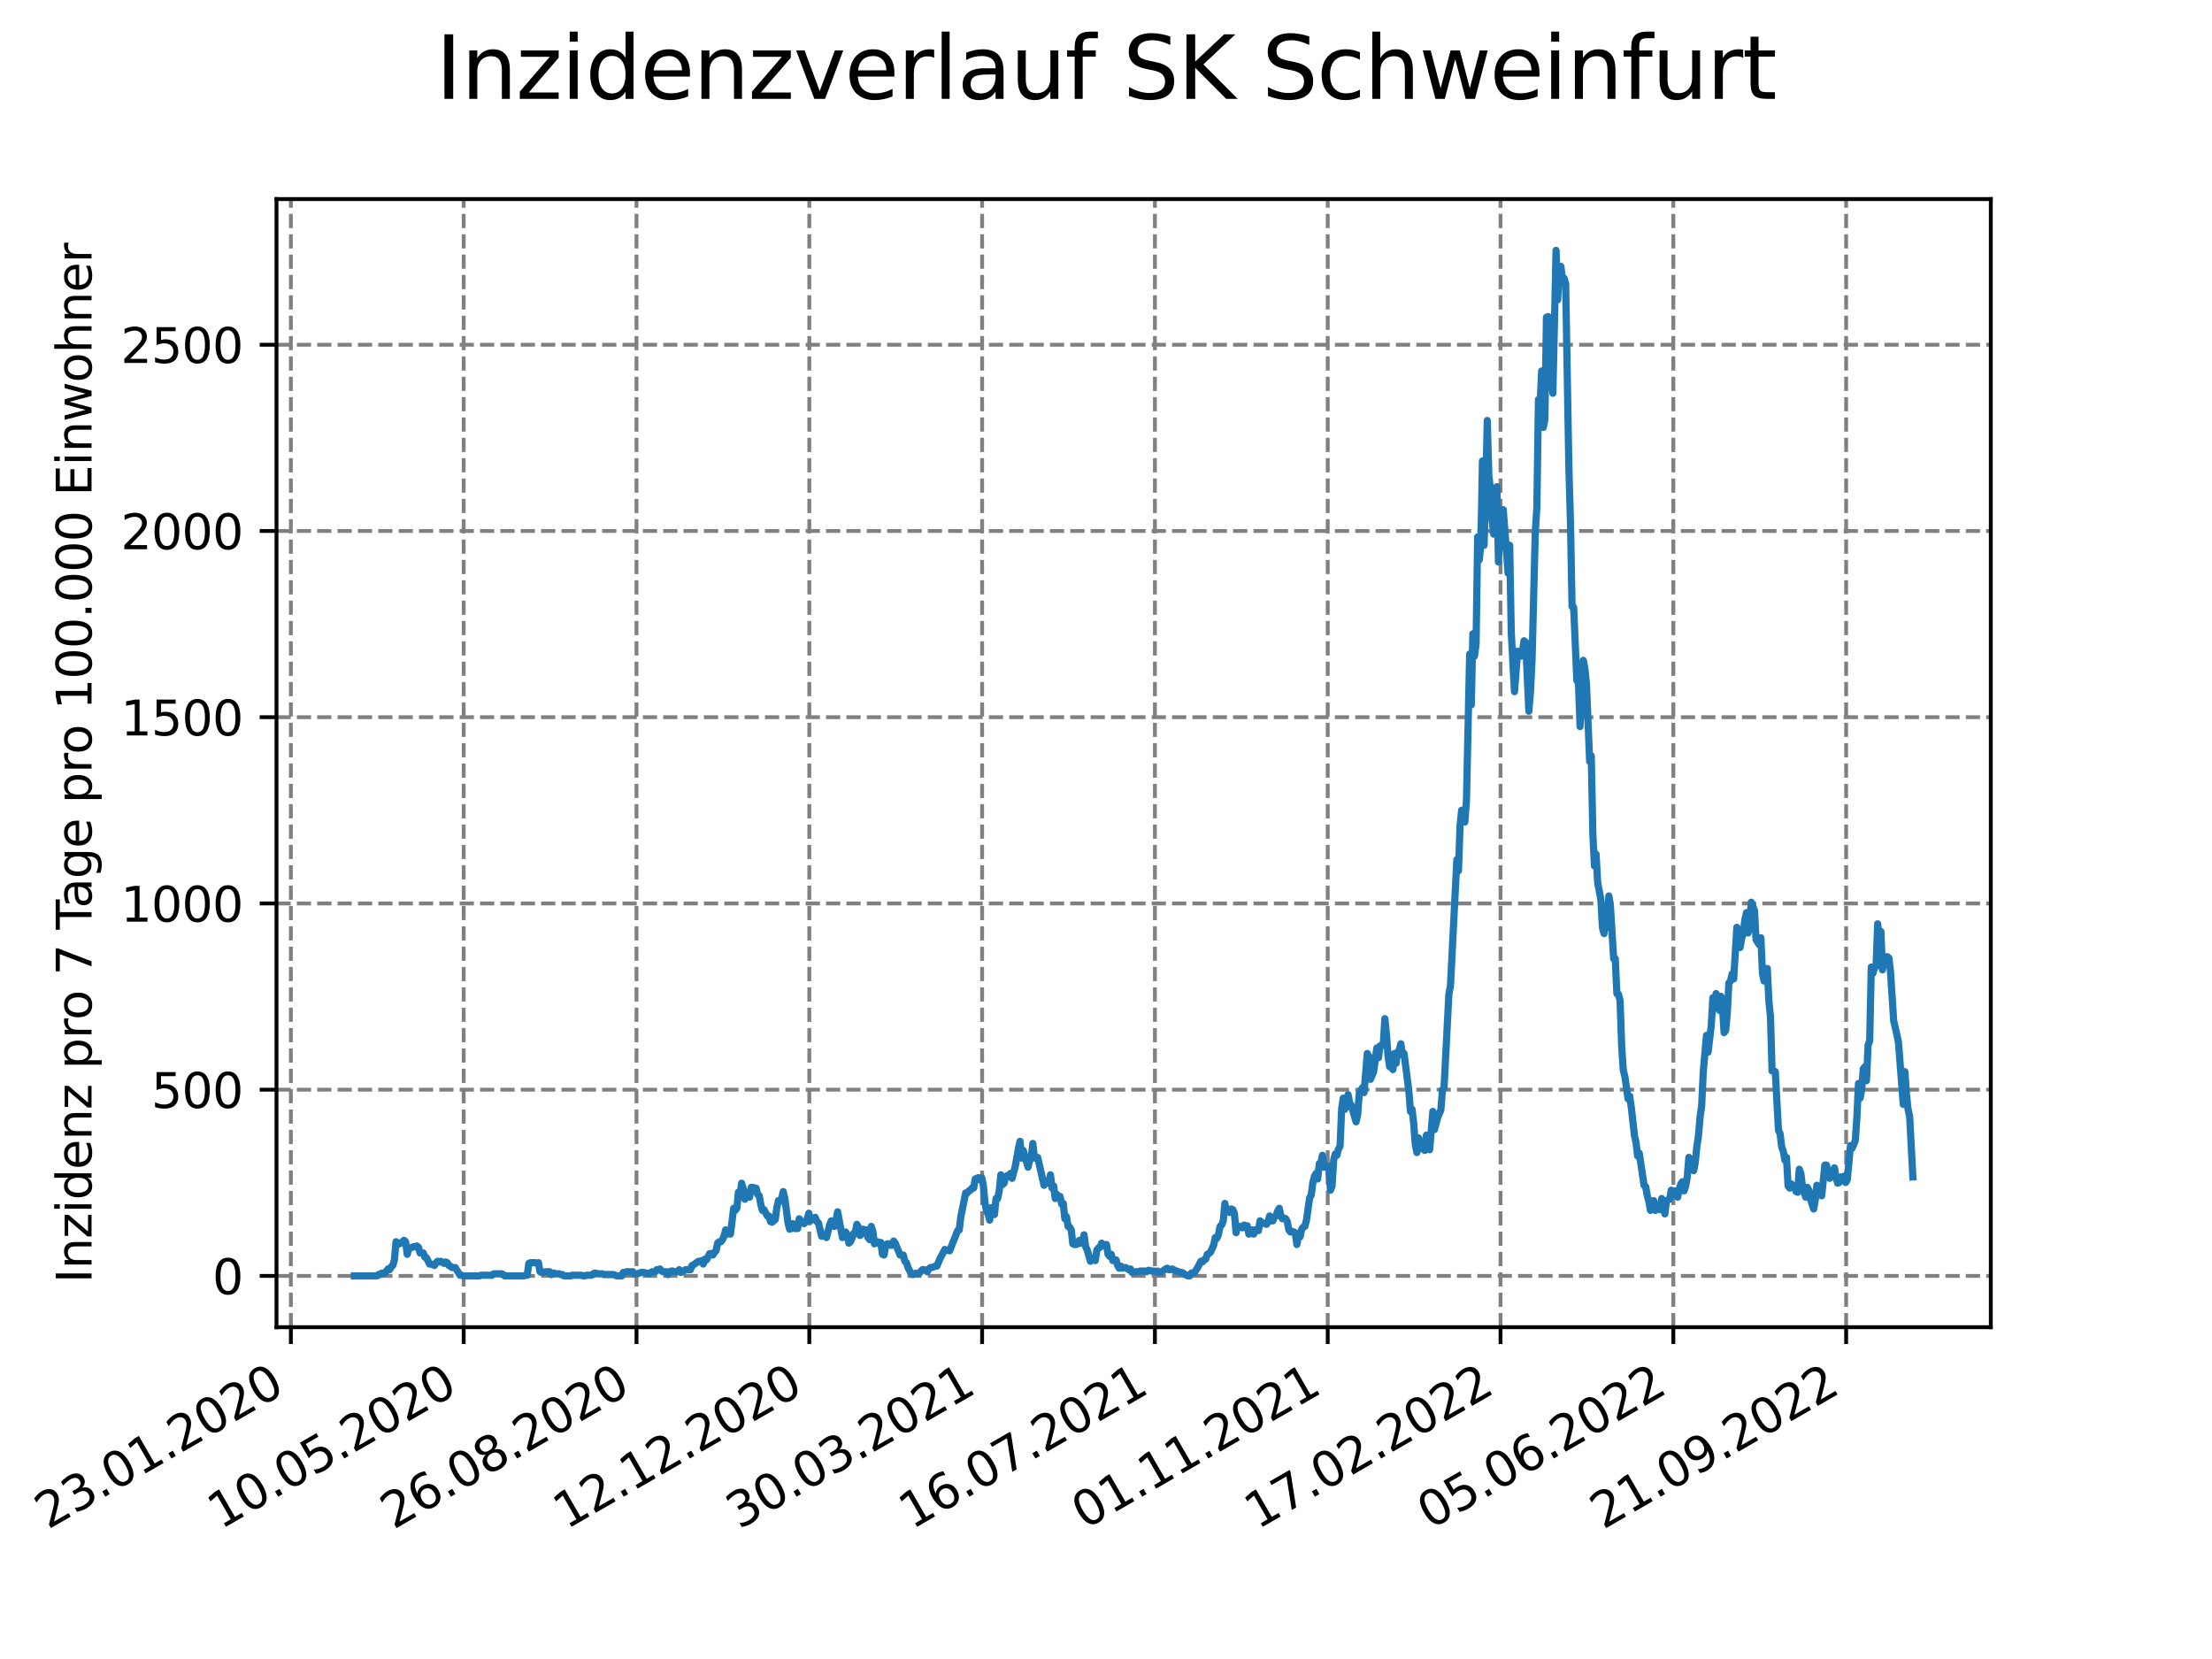 <?xml version="1.0" encoding="utf-8" standalone="no"?>
<!DOCTYPE svg PUBLIC "-//W3C//DTD SVG 1.1//EN"
  "http://www.w3.org/Graphics/SVG/1.1/DTD/svg11.dtd">
<svg xmlns:xlink="http://www.w3.org/1999/xlink" width="460.8pt" height="345.6pt" viewBox="0 0 460.8 345.6" xmlns="http://www.w3.org/2000/svg" version="1.1">
 <defs>
  <style type="text/css">*{stroke-linejoin: round; stroke-linecap: butt}</style>
 </defs>
 <g id="figure_1">
  <g id="patch_1">
   <path d="M 0 345.6 
L 460.8 345.6 
L 460.8 0 
L 0 0 
z
" style="fill: #ffffff"/>
  </g>
  <g id="axes_1">
   <g id="patch_2">
    <path d="M 57.6 276.48 
L 414.72 276.48 
L 414.72 41.472 
L 57.6 41.472 
z
" style="fill: #ffffff"/>
   </g>
   <g id="matplotlib.axis_1">
    <g id="xtick_1">
     <g id="line2d_1">
      <path d="M 60.597 276.48 
L 60.597 41.472 
" clip-path="url(#p846be25da1)" style="fill: none; stroke-dasharray: 2.96,1.28; stroke-dashoffset: 0; stroke: #808080; stroke-width: 0.8"/>
     </g>
     <g id="line2d_2">
      <defs>
       <path id="m58b3b54cf3" d="M 0 0 
L 0 3.5 
" style="stroke: #000000; stroke-width: 0.8"/>
      </defs>
      <g>
       <use xlink:href="#m58b3b54cf3" x="60.597" y="276.48" style="stroke: #000000; stroke-width: 0.8"/>
      </g>
     </g>
     <g id="text_1">
      <!-- 23.01.2020 -->
      <g transform="translate(9.972 318.689) rotate(-30) scale(0.1 -0.1)">
       <defs>
        <path id="DejaVuSans-32" d="M 1228 531 
L 3431 531 
L 3431 0 
L 469 0 
L 469 531 
Q 828 903 1448 1529 
Q 2069 2156 2228 2338 
Q 2531 2678 2651 2914 
Q 2772 3150 2772 3378 
Q 2772 3750 2511 3984 
Q 2250 4219 1831 4219 
Q 1534 4219 1204 4116 
Q 875 4013 500 3803 
L 500 4441 
Q 881 4594 1212 4672 
Q 1544 4750 1819 4750 
Q 2544 4750 2975 4387 
Q 3406 4025 3406 3419 
Q 3406 3131 3298 2873 
Q 3191 2616 2906 2266 
Q 2828 2175 2409 1742 
Q 1991 1309 1228 531 
z
" transform="scale(0.016)"/>
        <path id="DejaVuSans-33" d="M 2597 2516 
Q 3050 2419 3304 2112 
Q 3559 1806 3559 1356 
Q 3559 666 3084 287 
Q 2609 -91 1734 -91 
Q 1441 -91 1130 -33 
Q 819 25 488 141 
L 488 750 
Q 750 597 1062 519 
Q 1375 441 1716 441 
Q 2309 441 2620 675 
Q 2931 909 2931 1356 
Q 2931 1769 2642 2001 
Q 2353 2234 1838 2234 
L 1294 2234 
L 1294 2753 
L 1863 2753 
Q 2328 2753 2575 2939 
Q 2822 3125 2822 3475 
Q 2822 3834 2567 4026 
Q 2313 4219 1838 4219 
Q 1578 4219 1281 4162 
Q 984 4106 628 3988 
L 628 4550 
Q 988 4650 1302 4700 
Q 1616 4750 1894 4750 
Q 2613 4750 3031 4423 
Q 3450 4097 3450 3541 
Q 3450 3153 3228 2886 
Q 3006 2619 2597 2516 
z
" transform="scale(0.016)"/>
        <path id="DejaVuSans-2e" d="M 684 794 
L 1344 794 
L 1344 0 
L 684 0 
L 684 794 
z
" transform="scale(0.016)"/>
        <path id="DejaVuSans-30" d="M 2034 4250 
Q 1547 4250 1301 3770 
Q 1056 3291 1056 2328 
Q 1056 1369 1301 889 
Q 1547 409 2034 409 
Q 2525 409 2770 889 
Q 3016 1369 3016 2328 
Q 3016 3291 2770 3770 
Q 2525 4250 2034 4250 
z
M 2034 4750 
Q 2819 4750 3233 4129 
Q 3647 3509 3647 2328 
Q 3647 1150 3233 529 
Q 2819 -91 2034 -91 
Q 1250 -91 836 529 
Q 422 1150 422 2328 
Q 422 3509 836 4129 
Q 1250 4750 2034 4750 
z
" transform="scale(0.016)"/>
        <path id="DejaVuSans-31" d="M 794 531 
L 1825 531 
L 1825 4091 
L 703 3866 
L 703 4441 
L 1819 4666 
L 2450 4666 
L 2450 531 
L 3481 531 
L 3481 0 
L 794 0 
L 794 531 
z
" transform="scale(0.016)"/>
       </defs>
       <use xlink:href="#DejaVuSans-32"/>
       <use xlink:href="#DejaVuSans-33" x="63.623"/>
       <use xlink:href="#DejaVuSans-2e" x="127.246"/>
       <use xlink:href="#DejaVuSans-30" x="159.033"/>
       <use xlink:href="#DejaVuSans-31" x="222.656"/>
       <use xlink:href="#DejaVuSans-2e" x="286.279"/>
       <use xlink:href="#DejaVuSans-32" x="318.066"/>
       <use xlink:href="#DejaVuSans-30" x="381.689"/>
       <use xlink:href="#DejaVuSans-32" x="445.312"/>
       <use xlink:href="#DejaVuSans-30" x="508.936"/>
      </g>
     </g>
    </g>
    <g id="xtick_2">
     <g id="line2d_3">
      <path d="M 96.596 276.48 
L 96.596 41.472 
" clip-path="url(#p846be25da1)" style="fill: none; stroke-dasharray: 2.96,1.28; stroke-dashoffset: 0; stroke: #808080; stroke-width: 0.8"/>
     </g>
     <g id="line2d_4">
      <g>
       <use xlink:href="#m58b3b54cf3" x="96.596" y="276.48" style="stroke: #000000; stroke-width: 0.8"/>
      </g>
     </g>
     <g id="text_2">
      <!-- 10.05.2020 -->
      <g transform="translate(45.971 318.689) rotate(-30) scale(0.1 -0.1)">
       <defs>
        <path id="DejaVuSans-35" d="M 691 4666 
L 3169 4666 
L 3169 4134 
L 1269 4134 
L 1269 2991 
Q 1406 3038 1543 3061 
Q 1681 3084 1819 3084 
Q 2600 3084 3056 2656 
Q 3513 2228 3513 1497 
Q 3513 744 3044 326 
Q 2575 -91 1722 -91 
Q 1428 -91 1123 -41 
Q 819 9 494 109 
L 494 744 
Q 775 591 1075 516 
Q 1375 441 1709 441 
Q 2250 441 2565 725 
Q 2881 1009 2881 1497 
Q 2881 1984 2565 2268 
Q 2250 2553 1709 2553 
Q 1456 2553 1204 2497 
Q 953 2441 691 2322 
L 691 4666 
z
" transform="scale(0.016)"/>
       </defs>
       <use xlink:href="#DejaVuSans-31"/>
       <use xlink:href="#DejaVuSans-30" x="63.623"/>
       <use xlink:href="#DejaVuSans-2e" x="127.246"/>
       <use xlink:href="#DejaVuSans-30" x="159.033"/>
       <use xlink:href="#DejaVuSans-35" x="222.656"/>
       <use xlink:href="#DejaVuSans-2e" x="286.279"/>
       <use xlink:href="#DejaVuSans-32" x="318.066"/>
       <use xlink:href="#DejaVuSans-30" x="381.689"/>
       <use xlink:href="#DejaVuSans-32" x="445.312"/>
       <use xlink:href="#DejaVuSans-30" x="508.936"/>
      </g>
     </g>
    </g>
    <g id="xtick_3">
     <g id="line2d_5">
      <path d="M 132.594 276.48 
L 132.594 41.472 
" clip-path="url(#p846be25da1)" style="fill: none; stroke-dasharray: 2.96,1.28; stroke-dashoffset: 0; stroke: #808080; stroke-width: 0.8"/>
     </g>
     <g id="line2d_6">
      <g>
       <use xlink:href="#m58b3b54cf3" x="132.594" y="276.48" style="stroke: #000000; stroke-width: 0.8"/>
      </g>
     </g>
     <g id="text_3">
      <!-- 26.08.2020 -->
      <g transform="translate(81.969 318.689) rotate(-30) scale(0.1 -0.1)">
       <defs>
        <path id="DejaVuSans-36" d="M 2113 2584 
Q 1688 2584 1439 2293 
Q 1191 2003 1191 1497 
Q 1191 994 1439 701 
Q 1688 409 2113 409 
Q 2538 409 2786 701 
Q 3034 994 3034 1497 
Q 3034 2003 2786 2293 
Q 2538 2584 2113 2584 
z
M 3366 4563 
L 3366 3988 
Q 3128 4100 2886 4159 
Q 2644 4219 2406 4219 
Q 1781 4219 1451 3797 
Q 1122 3375 1075 2522 
Q 1259 2794 1537 2939 
Q 1816 3084 2150 3084 
Q 2853 3084 3261 2657 
Q 3669 2231 3669 1497 
Q 3669 778 3244 343 
Q 2819 -91 2113 -91 
Q 1303 -91 875 529 
Q 447 1150 447 2328 
Q 447 3434 972 4092 
Q 1497 4750 2381 4750 
Q 2619 4750 2861 4703 
Q 3103 4656 3366 4563 
z
" transform="scale(0.016)"/>
        <path id="DejaVuSans-38" d="M 2034 2216 
Q 1584 2216 1326 1975 
Q 1069 1734 1069 1313 
Q 1069 891 1326 650 
Q 1584 409 2034 409 
Q 2484 409 2743 651 
Q 3003 894 3003 1313 
Q 3003 1734 2745 1975 
Q 2488 2216 2034 2216 
z
M 1403 2484 
Q 997 2584 770 2862 
Q 544 3141 544 3541 
Q 544 4100 942 4425 
Q 1341 4750 2034 4750 
Q 2731 4750 3128 4425 
Q 3525 4100 3525 3541 
Q 3525 3141 3298 2862 
Q 3072 2584 2669 2484 
Q 3125 2378 3379 2068 
Q 3634 1759 3634 1313 
Q 3634 634 3220 271 
Q 2806 -91 2034 -91 
Q 1263 -91 848 271 
Q 434 634 434 1313 
Q 434 1759 690 2068 
Q 947 2378 1403 2484 
z
M 1172 3481 
Q 1172 3119 1398 2916 
Q 1625 2713 2034 2713 
Q 2441 2713 2670 2916 
Q 2900 3119 2900 3481 
Q 2900 3844 2670 4047 
Q 2441 4250 2034 4250 
Q 1625 4250 1398 4047 
Q 1172 3844 1172 3481 
z
" transform="scale(0.016)"/>
       </defs>
       <use xlink:href="#DejaVuSans-32"/>
       <use xlink:href="#DejaVuSans-36" x="63.623"/>
       <use xlink:href="#DejaVuSans-2e" x="127.246"/>
       <use xlink:href="#DejaVuSans-30" x="159.033"/>
       <use xlink:href="#DejaVuSans-38" x="222.656"/>
       <use xlink:href="#DejaVuSans-2e" x="286.279"/>
       <use xlink:href="#DejaVuSans-32" x="318.066"/>
       <use xlink:href="#DejaVuSans-30" x="381.689"/>
       <use xlink:href="#DejaVuSans-32" x="445.312"/>
       <use xlink:href="#DejaVuSans-30" x="508.936"/>
      </g>
     </g>
    </g>
    <g id="xtick_4">
     <g id="line2d_7">
      <path d="M 168.593 276.48 
L 168.593 41.472 
" clip-path="url(#p846be25da1)" style="fill: none; stroke-dasharray: 2.96,1.28; stroke-dashoffset: 0; stroke: #808080; stroke-width: 0.8"/>
     </g>
     <g id="line2d_8">
      <g>
       <use xlink:href="#m58b3b54cf3" x="168.593" y="276.48" style="stroke: #000000; stroke-width: 0.8"/>
      </g>
     </g>
     <g id="text_4">
      <!-- 12.12.2020 -->
      <g transform="translate(117.968 318.689) rotate(-30) scale(0.1 -0.1)">
       <use xlink:href="#DejaVuSans-31"/>
       <use xlink:href="#DejaVuSans-32" x="63.623"/>
       <use xlink:href="#DejaVuSans-2e" x="127.246"/>
       <use xlink:href="#DejaVuSans-31" x="159.033"/>
       <use xlink:href="#DejaVuSans-32" x="222.656"/>
       <use xlink:href="#DejaVuSans-2e" x="286.279"/>
       <use xlink:href="#DejaVuSans-32" x="318.066"/>
       <use xlink:href="#DejaVuSans-30" x="381.689"/>
       <use xlink:href="#DejaVuSans-32" x="445.312"/>
       <use xlink:href="#DejaVuSans-30" x="508.936"/>
      </g>
     </g>
    </g>
    <g id="xtick_5">
     <g id="line2d_9">
      <path d="M 204.592 276.48 
L 204.592 41.472 
" clip-path="url(#p846be25da1)" style="fill: none; stroke-dasharray: 2.96,1.28; stroke-dashoffset: 0; stroke: #808080; stroke-width: 0.8"/>
     </g>
     <g id="line2d_10">
      <g>
       <use xlink:href="#m58b3b54cf3" x="204.592" y="276.48" style="stroke: #000000; stroke-width: 0.8"/>
      </g>
     </g>
     <g id="text_5">
      <!-- 30.03.2021 -->
      <g transform="translate(153.967 318.689) rotate(-30) scale(0.1 -0.1)">
       <use xlink:href="#DejaVuSans-33"/>
       <use xlink:href="#DejaVuSans-30" x="63.623"/>
       <use xlink:href="#DejaVuSans-2e" x="127.246"/>
       <use xlink:href="#DejaVuSans-30" x="159.033"/>
       <use xlink:href="#DejaVuSans-33" x="222.656"/>
       <use xlink:href="#DejaVuSans-2e" x="286.279"/>
       <use xlink:href="#DejaVuSans-32" x="318.066"/>
       <use xlink:href="#DejaVuSans-30" x="381.689"/>
       <use xlink:href="#DejaVuSans-32" x="445.312"/>
       <use xlink:href="#DejaVuSans-31" x="508.936"/>
      </g>
     </g>
    </g>
    <g id="xtick_6">
     <g id="line2d_11">
      <path d="M 240.59 276.48 
L 240.59 41.472 
" clip-path="url(#p846be25da1)" style="fill: none; stroke-dasharray: 2.96,1.28; stroke-dashoffset: 0; stroke: #808080; stroke-width: 0.8"/>
     </g>
     <g id="line2d_12">
      <g>
       <use xlink:href="#m58b3b54cf3" x="240.59" y="276.48" style="stroke: #000000; stroke-width: 0.8"/>
      </g>
     </g>
     <g id="text_6">
      <!-- 16.07.2021 -->
      <g transform="translate(189.965 318.689) rotate(-30) scale(0.1 -0.1)">
       <defs>
        <path id="DejaVuSans-37" d="M 525 4666 
L 3525 4666 
L 3525 4397 
L 1831 0 
L 1172 0 
L 2766 4134 
L 525 4134 
L 525 4666 
z
" transform="scale(0.016)"/>
       </defs>
       <use xlink:href="#DejaVuSans-31"/>
       <use xlink:href="#DejaVuSans-36" x="63.623"/>
       <use xlink:href="#DejaVuSans-2e" x="127.246"/>
       <use xlink:href="#DejaVuSans-30" x="159.033"/>
       <use xlink:href="#DejaVuSans-37" x="222.656"/>
       <use xlink:href="#DejaVuSans-2e" x="286.279"/>
       <use xlink:href="#DejaVuSans-32" x="318.066"/>
       <use xlink:href="#DejaVuSans-30" x="381.689"/>
       <use xlink:href="#DejaVuSans-32" x="445.312"/>
       <use xlink:href="#DejaVuSans-31" x="508.936"/>
      </g>
     </g>
    </g>
    <g id="xtick_7">
     <g id="line2d_13">
      <path d="M 276.589 276.48 
L 276.589 41.472 
" clip-path="url(#p846be25da1)" style="fill: none; stroke-dasharray: 2.96,1.28; stroke-dashoffset: 0; stroke: #808080; stroke-width: 0.8"/>
     </g>
     <g id="line2d_14">
      <g>
       <use xlink:href="#m58b3b54cf3" x="276.589" y="276.48" style="stroke: #000000; stroke-width: 0.8"/>
      </g>
     </g>
     <g id="text_7">
      <!-- 01.11.2021 -->
      <g transform="translate(225.964 318.689) rotate(-30) scale(0.1 -0.1)">
       <use xlink:href="#DejaVuSans-30"/>
       <use xlink:href="#DejaVuSans-31" x="63.623"/>
       <use xlink:href="#DejaVuSans-2e" x="127.246"/>
       <use xlink:href="#DejaVuSans-31" x="159.033"/>
       <use xlink:href="#DejaVuSans-31" x="222.656"/>
       <use xlink:href="#DejaVuSans-2e" x="286.279"/>
       <use xlink:href="#DejaVuSans-32" x="318.066"/>
       <use xlink:href="#DejaVuSans-30" x="381.689"/>
       <use xlink:href="#DejaVuSans-32" x="445.312"/>
       <use xlink:href="#DejaVuSans-31" x="508.936"/>
      </g>
     </g>
    </g>
    <g id="xtick_8">
     <g id="line2d_15">
      <path d="M 312.588 276.48 
L 312.588 41.472 
" clip-path="url(#p846be25da1)" style="fill: none; stroke-dasharray: 2.96,1.28; stroke-dashoffset: 0; stroke: #808080; stroke-width: 0.8"/>
     </g>
     <g id="line2d_16">
      <g>
       <use xlink:href="#m58b3b54cf3" x="312.588" y="276.48" style="stroke: #000000; stroke-width: 0.8"/>
      </g>
     </g>
     <g id="text_8">
      <!-- 17.02.2022 -->
      <g transform="translate(261.962 318.689) rotate(-30) scale(0.1 -0.1)">
       <use xlink:href="#DejaVuSans-31"/>
       <use xlink:href="#DejaVuSans-37" x="63.623"/>
       <use xlink:href="#DejaVuSans-2e" x="127.246"/>
       <use xlink:href="#DejaVuSans-30" x="159.033"/>
       <use xlink:href="#DejaVuSans-32" x="222.656"/>
       <use xlink:href="#DejaVuSans-2e" x="286.279"/>
       <use xlink:href="#DejaVuSans-32" x="318.066"/>
       <use xlink:href="#DejaVuSans-30" x="381.689"/>
       <use xlink:href="#DejaVuSans-32" x="445.312"/>
       <use xlink:href="#DejaVuSans-32" x="508.936"/>
      </g>
     </g>
    </g>
    <g id="xtick_9">
     <g id="line2d_17">
      <path d="M 348.586 276.48 
L 348.586 41.472 
" clip-path="url(#p846be25da1)" style="fill: none; stroke-dasharray: 2.96,1.28; stroke-dashoffset: 0; stroke: #808080; stroke-width: 0.8"/>
     </g>
     <g id="line2d_18">
      <g>
       <use xlink:href="#m58b3b54cf3" x="348.586" y="276.48" style="stroke: #000000; stroke-width: 0.8"/>
      </g>
     </g>
     <g id="text_9">
      <!-- 05.06.2022 -->
      <g transform="translate(297.961 318.689) rotate(-30) scale(0.1 -0.1)">
       <use xlink:href="#DejaVuSans-30"/>
       <use xlink:href="#DejaVuSans-35" x="63.623"/>
       <use xlink:href="#DejaVuSans-2e" x="127.246"/>
       <use xlink:href="#DejaVuSans-30" x="159.033"/>
       <use xlink:href="#DejaVuSans-36" x="222.656"/>
       <use xlink:href="#DejaVuSans-2e" x="286.279"/>
       <use xlink:href="#DejaVuSans-32" x="318.066"/>
       <use xlink:href="#DejaVuSans-30" x="381.689"/>
       <use xlink:href="#DejaVuSans-32" x="445.312"/>
       <use xlink:href="#DejaVuSans-32" x="508.936"/>
      </g>
     </g>
    </g>
    <g id="xtick_10">
     <g id="line2d_19">
      <path d="M 384.585 276.48 
L 384.585 41.472 
" clip-path="url(#p846be25da1)" style="fill: none; stroke-dasharray: 2.96,1.28; stroke-dashoffset: 0; stroke: #808080; stroke-width: 0.8"/>
     </g>
     <g id="line2d_20">
      <g>
       <use xlink:href="#m58b3b54cf3" x="384.585" y="276.48" style="stroke: #000000; stroke-width: 0.8"/>
      </g>
     </g>
     <g id="text_10">
      <!-- 21.09.2022 -->
      <g transform="translate(333.96 318.689) rotate(-30) scale(0.1 -0.1)">
       <defs>
        <path id="DejaVuSans-39" d="M 703 97 
L 703 672 
Q 941 559 1184 500 
Q 1428 441 1663 441 
Q 2288 441 2617 861 
Q 2947 1281 2994 2138 
Q 2813 1869 2534 1725 
Q 2256 1581 1919 1581 
Q 1219 1581 811 2004 
Q 403 2428 403 3163 
Q 403 3881 828 4315 
Q 1253 4750 1959 4750 
Q 2769 4750 3195 4129 
Q 3622 3509 3622 2328 
Q 3622 1225 3098 567 
Q 2575 -91 1691 -91 
Q 1453 -91 1209 -44 
Q 966 3 703 97 
z
M 1959 2075 
Q 2384 2075 2632 2365 
Q 2881 2656 2881 3163 
Q 2881 3666 2632 3958 
Q 2384 4250 1959 4250 
Q 1534 4250 1286 3958 
Q 1038 3666 1038 3163 
Q 1038 2656 1286 2365 
Q 1534 2075 1959 2075 
z
" transform="scale(0.016)"/>
       </defs>
       <use xlink:href="#DejaVuSans-32"/>
       <use xlink:href="#DejaVuSans-31" x="63.623"/>
       <use xlink:href="#DejaVuSans-2e" x="127.246"/>
       <use xlink:href="#DejaVuSans-30" x="159.033"/>
       <use xlink:href="#DejaVuSans-39" x="222.656"/>
       <use xlink:href="#DejaVuSans-2e" x="286.279"/>
       <use xlink:href="#DejaVuSans-32" x="318.066"/>
       <use xlink:href="#DejaVuSans-30" x="381.689"/>
       <use xlink:href="#DejaVuSans-32" x="445.312"/>
       <use xlink:href="#DejaVuSans-32" x="508.936"/>
      </g>
     </g>
    </g>
   </g>
   <g id="matplotlib.axis_2">
    <g id="ytick_1">
     <g id="line2d_21">
      <path d="M 57.6 265.798 
L 414.72 265.798 
" clip-path="url(#p846be25da1)" style="fill: none; stroke-dasharray: 2.96,1.28; stroke-dashoffset: 0; stroke: #808080; stroke-width: 0.8"/>
     </g>
     <g id="line2d_22">
      <defs>
       <path id="mc27b932a82" d="M 0 0 
L -3.5 0 
" style="stroke: #000000; stroke-width: 0.8"/>
      </defs>
      <g>
       <use xlink:href="#mc27b932a82" x="57.6" y="265.798" style="stroke: #000000; stroke-width: 0.8"/>
      </g>
     </g>
     <g id="text_11">
      <!-- 0 -->
      <g transform="translate(44.237 269.597) scale(0.1 -0.1)">
       <use xlink:href="#DejaVuSans-30"/>
      </g>
     </g>
    </g>
    <g id="ytick_2">
     <g id="line2d_23">
      <path d="M 57.6 227.001 
L 414.72 227.001 
" clip-path="url(#p846be25da1)" style="fill: none; stroke-dasharray: 2.96,1.28; stroke-dashoffset: 0; stroke: #808080; stroke-width: 0.8"/>
     </g>
     <g id="line2d_24">
      <g>
       <use xlink:href="#mc27b932a82" x="57.6" y="227.001" style="stroke: #000000; stroke-width: 0.8"/>
      </g>
     </g>
     <g id="text_12">
      <!-- 500 -->
      <g transform="translate(31.512 230.8) scale(0.1 -0.1)">
       <use xlink:href="#DejaVuSans-35"/>
       <use xlink:href="#DejaVuSans-30" x="63.623"/>
       <use xlink:href="#DejaVuSans-30" x="127.246"/>
      </g>
     </g>
    </g>
    <g id="ytick_3">
     <g id="line2d_25">
      <path d="M 57.6 188.203 
L 414.72 188.203 
" clip-path="url(#p846be25da1)" style="fill: none; stroke-dasharray: 2.96,1.28; stroke-dashoffset: 0; stroke: #808080; stroke-width: 0.8"/>
     </g>
     <g id="line2d_26">
      <g>
       <use xlink:href="#mc27b932a82" x="57.6" y="188.203" style="stroke: #000000; stroke-width: 0.8"/>
      </g>
     </g>
     <g id="text_13">
      <!-- 1000 -->
      <g transform="translate(25.15 192.003) scale(0.1 -0.1)">
       <use xlink:href="#DejaVuSans-31"/>
       <use xlink:href="#DejaVuSans-30" x="63.623"/>
       <use xlink:href="#DejaVuSans-30" x="127.246"/>
       <use xlink:href="#DejaVuSans-30" x="190.869"/>
      </g>
     </g>
    </g>
    <g id="ytick_4">
     <g id="line2d_27">
      <path d="M 57.6 149.406 
L 414.72 149.406 
" clip-path="url(#p846be25da1)" style="fill: none; stroke-dasharray: 2.96,1.28; stroke-dashoffset: 0; stroke: #808080; stroke-width: 0.8"/>
     </g>
     <g id="line2d_28">
      <g>
       <use xlink:href="#mc27b932a82" x="57.6" y="149.406" style="stroke: #000000; stroke-width: 0.8"/>
      </g>
     </g>
     <g id="text_14">
      <!-- 1500 -->
      <g transform="translate(25.15 153.206) scale(0.1 -0.1)">
       <use xlink:href="#DejaVuSans-31"/>
       <use xlink:href="#DejaVuSans-35" x="63.623"/>
       <use xlink:href="#DejaVuSans-30" x="127.246"/>
       <use xlink:href="#DejaVuSans-30" x="190.869"/>
      </g>
     </g>
    </g>
    <g id="ytick_5">
     <g id="line2d_29">
      <path d="M 57.6 110.609 
L 414.72 110.609 
" clip-path="url(#p846be25da1)" style="fill: none; stroke-dasharray: 2.96,1.28; stroke-dashoffset: 0; stroke: #808080; stroke-width: 0.8"/>
     </g>
     <g id="line2d_30">
      <g>
       <use xlink:href="#mc27b932a82" x="57.6" y="110.609" style="stroke: #000000; stroke-width: 0.8"/>
      </g>
     </g>
     <g id="text_15">
      <!-- 2000 -->
      <g transform="translate(25.15 114.408) scale(0.1 -0.1)">
       <use xlink:href="#DejaVuSans-32"/>
       <use xlink:href="#DejaVuSans-30" x="63.623"/>
       <use xlink:href="#DejaVuSans-30" x="127.246"/>
       <use xlink:href="#DejaVuSans-30" x="190.869"/>
      </g>
     </g>
    </g>
    <g id="ytick_6">
     <g id="line2d_31">
      <path d="M 57.6 71.812 
L 414.72 71.812 
" clip-path="url(#p846be25da1)" style="fill: none; stroke-dasharray: 2.96,1.28; stroke-dashoffset: 0; stroke: #808080; stroke-width: 0.8"/>
     </g>
     <g id="line2d_32">
      <g>
       <use xlink:href="#mc27b932a82" x="57.6" y="71.812" style="stroke: #000000; stroke-width: 0.8"/>
      </g>
     </g>
     <g id="text_16">
      <!-- 2500 -->
      <g transform="translate(25.15 75.611) scale(0.1 -0.1)">
       <use xlink:href="#DejaVuSans-32"/>
       <use xlink:href="#DejaVuSans-35" x="63.623"/>
       <use xlink:href="#DejaVuSans-30" x="127.246"/>
       <use xlink:href="#DejaVuSans-30" x="190.869"/>
      </g>
     </g>
    </g>
    <g id="text_17">
     <!-- Inzidenz pro 7 Tage pro 100.000 Einwohner -->
     <g transform="translate(19.07 267.301) rotate(-90) scale(0.1 -0.1)">
      <defs>
       <path id="DejaVuSans-49" d="M 628 4666 
L 1259 4666 
L 1259 0 
L 628 0 
L 628 4666 
z
" transform="scale(0.016)"/>
       <path id="DejaVuSans-6e" d="M 3513 2113 
L 3513 0 
L 2938 0 
L 2938 2094 
Q 2938 2591 2744 2837 
Q 2550 3084 2163 3084 
Q 1697 3084 1428 2787 
Q 1159 2491 1159 1978 
L 1159 0 
L 581 0 
L 581 3500 
L 1159 3500 
L 1159 2956 
Q 1366 3272 1645 3428 
Q 1925 3584 2291 3584 
Q 2894 3584 3203 3211 
Q 3513 2838 3513 2113 
z
" transform="scale(0.016)"/>
       <path id="DejaVuSans-7a" d="M 353 3500 
L 3084 3500 
L 3084 2975 
L 922 459 
L 3084 459 
L 3084 0 
L 275 0 
L 275 525 
L 2438 3041 
L 353 3041 
L 353 3500 
z
" transform="scale(0.016)"/>
       <path id="DejaVuSans-69" d="M 603 3500 
L 1178 3500 
L 1178 0 
L 603 0 
L 603 3500 
z
M 603 4863 
L 1178 4863 
L 1178 4134 
L 603 4134 
L 603 4863 
z
" transform="scale(0.016)"/>
       <path id="DejaVuSans-64" d="M 2906 2969 
L 2906 4863 
L 3481 4863 
L 3481 0 
L 2906 0 
L 2906 525 
Q 2725 213 2448 61 
Q 2172 -91 1784 -91 
Q 1150 -91 751 415 
Q 353 922 353 1747 
Q 353 2572 751 3078 
Q 1150 3584 1784 3584 
Q 2172 3584 2448 3432 
Q 2725 3281 2906 2969 
z
M 947 1747 
Q 947 1113 1208 752 
Q 1469 391 1925 391 
Q 2381 391 2643 752 
Q 2906 1113 2906 1747 
Q 2906 2381 2643 2742 
Q 2381 3103 1925 3103 
Q 1469 3103 1208 2742 
Q 947 2381 947 1747 
z
" transform="scale(0.016)"/>
       <path id="DejaVuSans-65" d="M 3597 1894 
L 3597 1613 
L 953 1613 
Q 991 1019 1311 708 
Q 1631 397 2203 397 
Q 2534 397 2845 478 
Q 3156 559 3463 722 
L 3463 178 
Q 3153 47 2828 -22 
Q 2503 -91 2169 -91 
Q 1331 -91 842 396 
Q 353 884 353 1716 
Q 353 2575 817 3079 
Q 1281 3584 2069 3584 
Q 2775 3584 3186 3129 
Q 3597 2675 3597 1894 
z
M 3022 2063 
Q 3016 2534 2758 2815 
Q 2500 3097 2075 3097 
Q 1594 3097 1305 2825 
Q 1016 2553 972 2059 
L 3022 2063 
z
" transform="scale(0.016)"/>
       <path id="DejaVuSans-20" transform="scale(0.016)"/>
       <path id="DejaVuSans-70" d="M 1159 525 
L 1159 -1331 
L 581 -1331 
L 581 3500 
L 1159 3500 
L 1159 2969 
Q 1341 3281 1617 3432 
Q 1894 3584 2278 3584 
Q 2916 3584 3314 3078 
Q 3713 2572 3713 1747 
Q 3713 922 3314 415 
Q 2916 -91 2278 -91 
Q 1894 -91 1617 61 
Q 1341 213 1159 525 
z
M 3116 1747 
Q 3116 2381 2855 2742 
Q 2594 3103 2138 3103 
Q 1681 3103 1420 2742 
Q 1159 2381 1159 1747 
Q 1159 1113 1420 752 
Q 1681 391 2138 391 
Q 2594 391 2855 752 
Q 3116 1113 3116 1747 
z
" transform="scale(0.016)"/>
       <path id="DejaVuSans-72" d="M 2631 2963 
Q 2534 3019 2420 3045 
Q 2306 3072 2169 3072 
Q 1681 3072 1420 2755 
Q 1159 2438 1159 1844 
L 1159 0 
L 581 0 
L 581 3500 
L 1159 3500 
L 1159 2956 
Q 1341 3275 1631 3429 
Q 1922 3584 2338 3584 
Q 2397 3584 2469 3576 
Q 2541 3569 2628 3553 
L 2631 2963 
z
" transform="scale(0.016)"/>
       <path id="DejaVuSans-6f" d="M 1959 3097 
Q 1497 3097 1228 2736 
Q 959 2375 959 1747 
Q 959 1119 1226 758 
Q 1494 397 1959 397 
Q 2419 397 2687 759 
Q 2956 1122 2956 1747 
Q 2956 2369 2687 2733 
Q 2419 3097 1959 3097 
z
M 1959 3584 
Q 2709 3584 3137 3096 
Q 3566 2609 3566 1747 
Q 3566 888 3137 398 
Q 2709 -91 1959 -91 
Q 1206 -91 779 398 
Q 353 888 353 1747 
Q 353 2609 779 3096 
Q 1206 3584 1959 3584 
z
" transform="scale(0.016)"/>
       <path id="DejaVuSans-54" d="M -19 4666 
L 3928 4666 
L 3928 4134 
L 2272 4134 
L 2272 0 
L 1638 0 
L 1638 4134 
L -19 4134 
L -19 4666 
z
" transform="scale(0.016)"/>
       <path id="DejaVuSans-61" d="M 2194 1759 
Q 1497 1759 1228 1600 
Q 959 1441 959 1056 
Q 959 750 1161 570 
Q 1363 391 1709 391 
Q 2188 391 2477 730 
Q 2766 1069 2766 1631 
L 2766 1759 
L 2194 1759 
z
M 3341 1997 
L 3341 0 
L 2766 0 
L 2766 531 
Q 2569 213 2275 61 
Q 1981 -91 1556 -91 
Q 1019 -91 701 211 
Q 384 513 384 1019 
Q 384 1609 779 1909 
Q 1175 2209 1959 2209 
L 2766 2209 
L 2766 2266 
Q 2766 2663 2505 2880 
Q 2244 3097 1772 3097 
Q 1472 3097 1187 3025 
Q 903 2953 641 2809 
L 641 3341 
Q 956 3463 1253 3523 
Q 1550 3584 1831 3584 
Q 2591 3584 2966 3190 
Q 3341 2797 3341 1997 
z
" transform="scale(0.016)"/>
       <path id="DejaVuSans-67" d="M 2906 1791 
Q 2906 2416 2648 2759 
Q 2391 3103 1925 3103 
Q 1463 3103 1205 2759 
Q 947 2416 947 1791 
Q 947 1169 1205 825 
Q 1463 481 1925 481 
Q 2391 481 2648 825 
Q 2906 1169 2906 1791 
z
M 3481 434 
Q 3481 -459 3084 -895 
Q 2688 -1331 1869 -1331 
Q 1566 -1331 1297 -1286 
Q 1028 -1241 775 -1147 
L 775 -588 
Q 1028 -725 1275 -790 
Q 1522 -856 1778 -856 
Q 2344 -856 2625 -561 
Q 2906 -266 2906 331 
L 2906 616 
Q 2728 306 2450 153 
Q 2172 0 1784 0 
Q 1141 0 747 490 
Q 353 981 353 1791 
Q 353 2603 747 3093 
Q 1141 3584 1784 3584 
Q 2172 3584 2450 3431 
Q 2728 3278 2906 2969 
L 2906 3500 
L 3481 3500 
L 3481 434 
z
" transform="scale(0.016)"/>
       <path id="DejaVuSans-45" d="M 628 4666 
L 3578 4666 
L 3578 4134 
L 1259 4134 
L 1259 2753 
L 3481 2753 
L 3481 2222 
L 1259 2222 
L 1259 531 
L 3634 531 
L 3634 0 
L 628 0 
L 628 4666 
z
" transform="scale(0.016)"/>
       <path id="DejaVuSans-77" d="M 269 3500 
L 844 3500 
L 1563 769 
L 2278 3500 
L 2956 3500 
L 3675 769 
L 4391 3500 
L 4966 3500 
L 4050 0 
L 3372 0 
L 2619 2869 
L 1863 0 
L 1184 0 
L 269 3500 
z
" transform="scale(0.016)"/>
       <path id="DejaVuSans-68" d="M 3513 2113 
L 3513 0 
L 2938 0 
L 2938 2094 
Q 2938 2591 2744 2837 
Q 2550 3084 2163 3084 
Q 1697 3084 1428 2787 
Q 1159 2491 1159 1978 
L 1159 0 
L 581 0 
L 581 4863 
L 1159 4863 
L 1159 2956 
Q 1366 3272 1645 3428 
Q 1925 3584 2291 3584 
Q 2894 3584 3203 3211 
Q 3513 2838 3513 2113 
z
" transform="scale(0.016)"/>
      </defs>
      <use xlink:href="#DejaVuSans-49"/>
      <use xlink:href="#DejaVuSans-6e" x="29.492"/>
      <use xlink:href="#DejaVuSans-7a" x="92.871"/>
      <use xlink:href="#DejaVuSans-69" x="145.361"/>
      <use xlink:href="#DejaVuSans-64" x="173.145"/>
      <use xlink:href="#DejaVuSans-65" x="236.621"/>
      <use xlink:href="#DejaVuSans-6e" x="298.145"/>
      <use xlink:href="#DejaVuSans-7a" x="361.523"/>
      <use xlink:href="#DejaVuSans-20" x="414.014"/>
      <use xlink:href="#DejaVuSans-70" x="445.801"/>
      <use xlink:href="#DejaVuSans-72" x="509.277"/>
      <use xlink:href="#DejaVuSans-6f" x="548.141"/>
      <use xlink:href="#DejaVuSans-20" x="609.322"/>
      <use xlink:href="#DejaVuSans-37" x="641.109"/>
      <use xlink:href="#DejaVuSans-20" x="704.732"/>
      <use xlink:href="#DejaVuSans-54" x="736.52"/>
      <use xlink:href="#DejaVuSans-61" x="781.104"/>
      <use xlink:href="#DejaVuSans-67" x="842.383"/>
      <use xlink:href="#DejaVuSans-65" x="905.859"/>
      <use xlink:href="#DejaVuSans-20" x="967.383"/>
      <use xlink:href="#DejaVuSans-70" x="999.17"/>
      <use xlink:href="#DejaVuSans-72" x="1062.646"/>
      <use xlink:href="#DejaVuSans-6f" x="1101.51"/>
      <use xlink:href="#DejaVuSans-20" x="1162.691"/>
      <use xlink:href="#DejaVuSans-31" x="1194.479"/>
      <use xlink:href="#DejaVuSans-30" x="1258.102"/>
      <use xlink:href="#DejaVuSans-30" x="1321.725"/>
      <use xlink:href="#DejaVuSans-2e" x="1385.348"/>
      <use xlink:href="#DejaVuSans-30" x="1417.135"/>
      <use xlink:href="#DejaVuSans-30" x="1480.758"/>
      <use xlink:href="#DejaVuSans-30" x="1544.381"/>
      <use xlink:href="#DejaVuSans-20" x="1608.004"/>
      <use xlink:href="#DejaVuSans-45" x="1639.791"/>
      <use xlink:href="#DejaVuSans-69" x="1702.975"/>
      <use xlink:href="#DejaVuSans-6e" x="1730.758"/>
      <use xlink:href="#DejaVuSans-77" x="1794.137"/>
      <use xlink:href="#DejaVuSans-6f" x="1875.924"/>
      <use xlink:href="#DejaVuSans-68" x="1937.105"/>
      <use xlink:href="#DejaVuSans-6e" x="2000.484"/>
      <use xlink:href="#DejaVuSans-65" x="2063.863"/>
      <use xlink:href="#DejaVuSans-72" x="2125.387"/>
     </g>
    </g>
   </g>
   <g id="line2d_33">
    <path d="M 73.833 265.798 
L 78.499 265.798 
L 78.833 265.507 
L 79.166 265.507 
L 79.499 265.217 
L 80.166 265.217 
L 80.832 264.345 
L 81.166 264.491 
L 81.499 263.91 
L 81.832 263.619 
L 82.166 262.457 
L 82.499 258.681 
L 83.166 259.117 
L 83.499 258.972 
L 84.166 258.391 
L 84.499 258.681 
L 84.832 261.295 
L 85.166 259.988 
L 85.499 259.988 
L 86.166 259.698 
L 86.499 259.698 
L 86.832 259.553 
L 87.166 259.843 
L 87.499 261.005 
L 88.166 261.005 
L 88.499 261.876 
L 88.832 262.022 
L 89.499 263.329 
L 89.832 263.329 
L 90.499 263.619 
L 90.832 263.038 
L 91.165 262.748 
L 91.499 262.893 
L 91.832 262.748 
L 92.499 263.184 
L 92.832 262.893 
L 93.165 263.038 
L 93.499 263.619 
L 93.832 263.764 
L 94.165 264.055 
L 94.832 264.055 
L 95.832 265.653 
L 96.165 265.653 
L 96.499 265.798 
L 99.832 265.798 
L 100.165 265.653 
L 102.498 265.653 
L 102.832 265.362 
L 104.498 265.362 
L 104.832 265.507 
L 105.165 265.798 
L 109.165 265.798 
L 109.498 265.653 
L 109.831 265.653 
L 110.165 263.184 
L 110.498 263.038 
L 111.498 263.038 
L 111.831 263.184 
L 112.165 263.038 
L 112.498 264.926 
L 112.831 265.072 
L 113.165 265.072 
L 113.498 264.926 
L 114.498 264.926 
L 114.831 265.507 
L 115.165 265.217 
L 115.498 265.217 
L 115.831 265.362 
L 116.498 265.362 
L 116.831 265.507 
L 117.164 265.507 
L 117.498 265.798 
L 118.831 265.798 
L 119.164 265.653 
L 121.164 265.653 
L 121.498 265.798 
L 121.831 265.798 
L 122.164 265.653 
L 123.164 265.653 
L 123.831 265.217 
L 124.164 265.217 
L 124.498 265.362 
L 125.497 265.362 
L 125.831 265.507 
L 127.831 265.507 
L 128.497 265.798 
L 129.497 265.798 
L 129.831 265.072 
L 130.164 265.072 
L 130.497 264.926 
L 131.831 264.926 
L 132.164 265.362 
L 132.831 265.362 
L 133.497 265.072 
L 134.164 265.072 
L 134.497 265.217 
L 134.83 265.217 
L 135.164 265.362 
L 135.83 264.926 
L 136.497 264.926 
L 136.83 264.491 
L 137.164 264.491 
L 137.497 264.345 
L 137.83 264.781 
L 138.164 264.926 
L 138.83 264.926 
L 139.164 265.507 
L 139.497 264.926 
L 139.83 264.781 
L 140.164 264.781 
L 140.497 264.926 
L 141.164 264.926 
L 141.497 264.491 
L 141.83 265.072 
L 142.164 264.926 
L 142.83 264.491 
L 143.83 264.491 
L 144.163 263.619 
L 144.497 263.474 
L 145.497 262.748 
L 145.83 262.748 
L 146.163 262.603 
L 146.497 263.329 
L 146.83 262.312 
L 147.163 262.457 
L 147.83 261.15 
L 148.163 261.15 
L 148.497 261.441 
L 148.83 260.86 
L 149.163 260.569 
L 149.497 258.972 
L 149.83 258.681 
L 150.163 258.681 
L 150.497 258.245 
L 150.83 257.519 
L 151.163 256.212 
L 151.496 257.084 
L 151.83 256.648 
L 152.163 257.084 
L 152.83 251.71 
L 153.163 252.146 
L 153.496 251.71 
L 153.83 248.369 
L 154.163 248.95 
L 154.496 246.481 
L 154.83 247.643 
L 155.163 249.822 
L 155.496 248.369 
L 155.83 248.515 
L 156.163 249.386 
L 156.496 247.353 
L 156.83 247.353 
L 157.163 248.079 
L 157.496 247.498 
L 157.83 248.805 
L 158.163 249.096 
L 158.496 250.984 
L 158.83 252.146 
L 159.163 252 
L 159.83 253.307 
L 160.163 253.307 
L 160.496 254.469 
L 160.829 254.615 
L 161.496 254.034 
L 161.829 251.565 
L 162.163 250.112 
L 162.496 250.257 
L 162.829 249.677 
L 163.163 248.224 
L 163.496 249.677 
L 164.163 254.76 
L 164.496 256.067 
L 164.829 255.922 
L 165.163 254.905 
L 165.496 255.922 
L 166.163 255.922 
L 166.496 253.888 
L 166.829 254.469 
L 167.163 254.615 
L 167.496 254.905 
L 168.163 253.888 
L 168.496 252.726 
L 168.829 254.324 
L 169.163 253.888 
L 169.829 253.598 
L 170.162 254.469 
L 170.496 254.76 
L 171.162 257.519 
L 171.496 257.084 
L 172.162 257.81 
L 172.829 255.196 
L 173.162 254.324 
L 173.496 254.615 
L 173.829 255.486 
L 174.162 254.324 
L 174.496 252.436 
L 175.162 256.067 
L 175.496 257.81 
L 175.829 256.938 
L 176.162 256.648 
L 176.496 257.229 
L 176.829 258.972 
L 177.162 258.681 
L 177.496 257.955 
L 177.829 256.938 
L 178.162 256.793 
L 178.495 255.05 
L 178.829 255.631 
L 179.162 257.374 
L 179.495 257.084 
L 179.829 256.067 
L 180.162 256.212 
L 180.495 256.212 
L 180.829 257.81 
L 181.162 258.245 
L 181.495 255.486 
L 181.829 256.503 
L 182.162 259.117 
L 182.495 258.972 
L 182.829 258.681 
L 183.162 258.826 
L 183.495 258.826 
L 183.829 261.295 
L 184.162 261.441 
L 184.495 259.553 
L 184.829 259.117 
L 185.162 259.117 
L 185.495 259.407 
L 185.829 259.407 
L 186.162 258.536 
L 186.495 258.972 
L 187.495 261.441 
L 188.162 261.441 
L 188.495 262.748 
L 188.828 263.038 
L 189.162 264.055 
L 189.828 265.362 
L 190.162 265.507 
L 190.828 265.217 
L 191.162 265.362 
L 191.495 265.217 
L 192.162 264.491 
L 192.495 264.491 
L 192.828 264.636 
L 193.162 264.926 
L 193.495 264.345 
L 193.828 264.055 
L 194.162 264.055 
L 194.828 263.764 
L 195.162 263.764 
L 195.828 262.167 
L 196.828 260.279 
L 197.161 260.424 
L 197.495 260.424 
L 197.828 260.569 
L 199.495 256.357 
L 199.828 256.212 
L 200.161 253.453 
L 201.161 248.515 
L 201.495 248.515 
L 201.828 248.079 
L 202.161 247.934 
L 202.495 247.498 
L 202.828 247.498 
L 203.161 245.61 
L 203.828 245.319 
L 204.161 245.755 
L 204.495 245.319 
L 204.828 246.772 
L 205.161 250.257 
L 205.494 252.291 
L 205.828 252.872 
L 206.161 254.179 
L 206.494 251.565 
L 206.828 251.855 
L 207.161 253.017 
L 207.494 249.677 
L 207.828 249.677 
L 208.161 248.079 
L 208.494 244.738 
L 208.828 246.772 
L 209.161 246.481 
L 209.494 245.174 
L 209.828 244.884 
L 210.161 244.884 
L 210.494 244.448 
L 210.828 245.465 
L 211.494 242.996 
L 212.161 239.219 
L 212.494 237.767 
L 212.828 241.253 
L 213.161 239.655 
L 214.161 243.141 
L 214.494 241.688 
L 214.827 241.108 
L 215.161 238.203 
L 215.494 241.253 
L 215.827 241.253 
L 216.161 241.108 
L 217.161 245.465 
L 217.494 246.917 
L 217.827 246.336 
L 218.161 246.481 
L 218.494 246.191 
L 218.827 244.738 
L 219.161 247.498 
L 219.494 247.062 
L 219.827 249.677 
L 220.161 248.805 
L 220.494 249.241 
L 220.827 249.241 
L 221.161 250.838 
L 221.494 250.693 
L 221.827 253.888 
L 222.161 253.453 
L 222.494 255.486 
L 222.827 255.631 
L 223.16 256.212 
L 223.494 259.117 
L 223.827 259.262 
L 224.16 259.262 
L 224.494 259.117 
L 224.827 258.391 
L 225.16 258.972 
L 225.494 258.826 
L 225.827 257.229 
L 226.16 259.698 
L 226.494 260.424 
L 227.16 262.748 
L 227.827 262.167 
L 228.16 262.603 
L 228.494 260.424 
L 228.827 259.988 
L 229.16 259.843 
L 229.494 258.972 
L 230.16 259.553 
L 230.494 259.262 
L 230.827 261.295 
L 231.16 261.731 
L 231.494 261.295 
L 231.827 262.603 
L 232.16 262.603 
L 232.493 262.457 
L 232.827 263.619 
L 233.16 264.2 
L 233.493 263.764 
L 233.827 264.2 
L 234.16 264.055 
L 234.493 264.055 
L 235.16 264.491 
L 235.493 264.345 
L 235.827 265.072 
L 236.16 265.072 
L 236.493 264.926 
L 237.16 264.926 
L 237.493 264.781 
L 238.493 264.781 
L 238.827 264.926 
L 239.16 264.636 
L 239.493 264.636 
L 239.827 264.781 
L 240.493 264.781 
L 240.826 264.926 
L 241.16 264.781 
L 241.493 265.072 
L 241.826 265.072 
L 242.826 264.345 
L 243.16 264.2 
L 243.493 264.491 
L 243.826 264.491 
L 244.16 264.345 
L 244.493 264.491 
L 244.826 264.781 
L 245.16 264.781 
L 245.826 265.072 
L 246.16 265.072 
L 246.493 265.217 
L 247.16 265.653 
L 247.493 265.798 
L 247.826 265.798 
L 248.16 265.217 
L 248.493 265.217 
L 248.826 265.072 
L 249.493 264.055 
L 250.159 262.748 
L 250.493 262.893 
L 250.826 262.457 
L 251.159 262.312 
L 251.493 261.295 
L 251.826 261.15 
L 252.159 260.86 
L 252.826 259.407 
L 253.159 257.81 
L 253.493 257.955 
L 253.826 257.229 
L 254.159 255.486 
L 254.493 255.196 
L 254.826 254.324 
L 255.159 250.693 
L 255.493 252.436 
L 255.826 252.291 
L 256.159 252.581 
L 256.493 251.855 
L 256.826 252 
L 257.159 252.872 
L 257.493 256.793 
L 257.826 255.341 
L 258.159 255.631 
L 258.493 255.486 
L 258.826 255.776 
L 259.159 255.196 
L 259.492 255.776 
L 259.826 255.341 
L 260.159 257.084 
L 260.826 256.212 
L 261.159 257.084 
L 261.492 256.212 
L 261.826 256.357 
L 262.159 256.357 
L 262.492 254.324 
L 262.826 254.76 
L 263.159 254.76 
L 263.826 255.05 
L 264.159 254.615 
L 264.492 253.307 
L 264.826 254.324 
L 265.159 254.324 
L 265.492 253.453 
L 265.826 253.307 
L 266.159 252.291 
L 266.492 251.71 
L 266.826 253.307 
L 267.159 253.888 
L 267.492 253.743 
L 267.825 253.888 
L 268.159 254.469 
L 268.492 256.212 
L 268.825 256.648 
L 269.159 256.503 
L 269.825 256.793 
L 270.159 259.262 
L 270.492 257.519 
L 270.825 257.665 
L 271.159 256.067 
L 271.492 255.631 
L 271.825 255.486 
L 272.159 254.179 
L 272.825 249.531 
L 273.159 248.95 
L 273.492 246.336 
L 273.825 245.029 
L 274.159 244.448 
L 274.492 245.61 
L 274.825 242.415 
L 275.159 242.415 
L 275.492 240.672 
L 275.825 243.141 
L 276.159 242.996 
L 276.825 242.996 
L 277.158 247.934 
L 277.492 247.062 
L 277.825 241.688 
L 278.158 240.381 
L 278.492 240.672 
L 278.825 239.365 
L 279.158 238.784 
L 279.492 230.941 
L 279.825 228.762 
L 280.158 231.086 
L 280.492 230.36 
L 280.825 228.036 
L 281.158 229.779 
L 281.492 230.215 
L 282.492 233.7 
L 282.825 232.248 
L 283.158 227.746 
L 283.825 226.584 
L 284.158 227.6 
L 284.825 219.467 
L 285.158 220.048 
L 285.491 224.841 
L 286.158 223.243 
L 286.825 218.305 
L 287.158 220.339 
L 287.491 217.87 
L 287.825 217.724 
L 288.158 217.724 
L 288.491 212.205 
L 288.825 215.546 
L 289.158 220.048 
L 289.491 222.227 
L 289.825 222.227 
L 290.158 222.808 
L 290.491 219.467 
L 290.825 221.501 
L 291.158 219.177 
L 291.491 218.741 
L 291.825 217.434 
L 292.158 219.758 
L 292.491 219.467 
L 293.491 227.31 
L 293.825 231.522 
L 294.158 231.086 
L 294.491 233.991 
L 294.824 238.348 
L 295.158 240.091 
L 295.491 237.041 
L 295.824 237.622 
L 296.158 239.219 
L 296.824 239.655 
L 297.158 236.46 
L 297.491 236.896 
L 297.824 239.51 
L 298.491 231.522 
L 298.824 235.298 
L 299.491 232.829 
L 300.158 231.231 
L 300.491 227.02 
L 300.824 226.584 
L 301.824 207.122 
L 302.158 205.379 
L 303.491 179.091 
L 303.824 181.415 
L 304.157 171.975 
L 304.491 168.779 
L 305.157 171.249 
L 305.491 166.746 
L 306.157 136.246 
L 306.491 146.849 
L 306.824 132.035 
L 307.157 136.682 
L 307.491 134.213 
L 307.824 111.847 
L 308.157 116.639 
L 308.491 113.444 
L 308.824 96.016 
L 309.157 113.589 
L 309.491 102.987 
L 309.824 87.592 
L 310.157 99.066 
L 310.491 101.97 
L 310.824 108.07 
L 311.157 111.266 
L 311.491 102.261 
L 311.824 101.39 
L 312.157 117.075 
L 312.49 110.394 
L 312.824 109.668 
L 313.157 106.182 
L 313.824 114.897 
L 314.157 119.399 
L 314.49 113.589 
L 314.824 131.744 
L 315.49 144.089 
L 316.157 135.665 
L 316.49 135.956 
L 316.824 136.682 
L 317.157 135.665 
L 317.49 133.487 
L 317.824 133.777 
L 318.49 148.156 
L 318.824 144.089 
L 319.157 137.408 
L 319.824 110.975 
L 320.157 105.601 
L 320.49 83.235 
L 320.824 84.106 
L 321.157 77.28 
L 321.49 89.044 
L 321.823 87.447 
L 322.157 66.097 
L 322.49 65.952 
L 322.823 80.621 
L 323.157 76.554 
L 323.49 81.928 
L 324.157 52.154 
L 324.49 62.466 
L 324.823 56.802 
L 325.157 55.495 
L 325.49 58.109 
L 325.823 57.964 
L 326.157 59.126 
L 326.823 97.323 
L 327.157 108.797 
L 327.49 126.37 
L 327.823 126.516 
L 328.49 141.765 
L 328.823 142.201 
L 329.157 151.351 
L 329.823 137.554 
L 330.156 139.296 
L 330.49 142.492 
L 331.156 158.613 
L 331.49 157.451 
L 331.823 173.863 
L 332.156 180.398 
L 332.49 177.929 
L 332.823 183.884 
L 333.49 187.37 
L 333.823 193.325 
L 334.156 194.486 
L 334.49 189.258 
L 334.823 193.179 
L 335.156 186.644 
L 335.49 188.967 
L 336.156 199.715 
L 336.49 199.715 
L 336.823 206.977 
L 337.156 207.122 
L 337.49 208.429 
L 337.823 217.87 
L 338.156 222.953 
L 338.49 224.26 
L 339.156 228.908 
L 339.489 228.327 
L 339.823 230.65 
L 340.489 236.605 
L 340.823 238.058 
L 341.156 240.817 
L 341.489 240.236 
L 342.489 246.917 
L 342.823 247.207 
L 343.156 249.096 
L 343.489 250.257 
L 343.823 252.146 
L 344.489 250.112 
L 344.823 252.146 
L 345.489 251.71 
L 345.823 252 
L 346.156 249.677 
L 346.823 252.872 
L 347.156 250.112 
L 347.822 249.822 
L 348.156 247.934 
L 348.489 248.369 
L 348.822 248.079 
L 349.156 248.95 
L 349.489 249.386 
L 349.822 247.643 
L 350.156 246.627 
L 350.489 246.191 
L 350.822 248.079 
L 351.156 247.062 
L 351.489 245.174 
L 351.822 241.108 
L 352.822 243.867 
L 353.156 242.124 
L 353.489 238.784 
L 353.822 236.605 
L 354.156 232.684 
L 354.489 230.36 
L 354.822 223.243 
L 355.489 215.691 
L 355.822 219.177 
L 356.489 213.658 
L 356.822 207.848 
L 357.155 209.591 
L 357.489 206.977 
L 357.822 209.736 
L 358.155 210.463 
L 358.489 207.558 
L 358.822 209.591 
L 359.155 215.11 
L 359.489 214.674 
L 359.822 211.043 
L 360.155 204.798 
L 360.489 204.363 
L 360.822 202.91 
L 361.155 203.927 
L 361.822 193.179 
L 362.155 193.76 
L 362.489 197.391 
L 362.822 195.503 
L 363.155 194.341 
L 363.489 191.582 
L 363.822 190.129 
L 364.155 194.341 
L 364.489 192.453 
L 364.822 187.951 
L 365.489 189.694 
L 365.822 195.794 
L 366.488 196.81 
L 366.822 195.358 
L 367.155 202.765 
L 367.488 204.363 
L 367.822 202.765 
L 368.155 201.748 
L 368.488 208.574 
L 368.822 211.77 
L 369.155 223.098 
L 369.488 223.098 
L 369.822 223.243 
L 370.488 235.443 
L 370.822 236.169 
L 371.155 238.929 
L 371.488 239.8 
L 371.822 241.688 
L 372.155 241.108 
L 372.488 247.062 
L 372.822 247.498 
L 373.155 246.627 
L 373.488 247.207 
L 373.822 247.353 
L 374.155 248.224 
L 374.488 248.369 
L 374.821 243.577 
L 375.155 244.448 
L 375.488 247.207 
L 376.155 249.386 
L 376.488 247.353 
L 376.821 247.934 
L 377.155 249.822 
L 377.821 251.855 
L 378.155 249.967 
L 378.488 246.917 
L 378.821 247.498 
L 379.155 247.498 
L 379.488 249.096 
L 380.155 242.705 
L 380.488 242.705 
L 380.821 244.448 
L 381.155 245.465 
L 381.488 245.174 
L 381.821 244.012 
L 382.155 243.286 
L 382.488 245.319 
L 382.821 246.481 
L 383.155 246.336 
L 383.488 245.174 
L 383.821 245.319 
L 384.154 245.029 
L 384.488 246.336 
L 384.821 245.755 
L 385.488 238.638 
L 385.821 239.219 
L 386.488 237.622 
L 386.821 232.829 
L 387.154 225.712 
L 387.488 228.762 
L 387.821 227.02 
L 388.154 222.662 
L 388.488 222.227 
L 388.821 225.131 
L 389.154 217.724 
L 389.488 216.853 
L 389.821 201.458 
L 390.154 202.765 
L 390.488 201.603 
L 390.821 201.313 
L 391.154 192.453 
L 391.488 195.358 
L 391.821 194.051 
L 392.154 202.039 
L 392.487 199.425 
L 392.821 200.877 
L 393.154 199.279 
L 393.487 199.57 
L 393.821 202.329 
L 394.487 212.641 
L 395.154 215.546 
L 395.487 217.143 
L 396.487 230.07 
L 396.821 223.243 
L 397.154 228.036 
L 397.487 231.086 
L 397.821 232.684 
L 398.487 245.174 
L 398.487 245.174 
" clip-path="url(#p846be25da1)" style="fill: none; stroke: #1f77b4; stroke-width: 1.5; stroke-linecap: square"/>
   </g>
   <g id="patch_3">
    <path d="M 57.6 276.48 
L 57.6 41.472 
" style="fill: none; stroke: #000000; stroke-width: 0.8; stroke-linejoin: miter; stroke-linecap: square"/>
   </g>
   <g id="patch_4">
    <path d="M 414.72 276.48 
L 414.72 41.472 
" style="fill: none; stroke: #000000; stroke-width: 0.8; stroke-linejoin: miter; stroke-linecap: square"/>
   </g>
   <g id="patch_5">
    <path d="M 57.6 276.48 
L 414.72 276.48 
" style="fill: none; stroke: #000000; stroke-width: 0.8; stroke-linejoin: miter; stroke-linecap: square"/>
   </g>
   <g id="patch_6">
    <path d="M 57.6 41.472 
L 414.72 41.472 
" style="fill: none; stroke: #000000; stroke-width: 0.8; stroke-linejoin: miter; stroke-linecap: square"/>
   </g>
  </g>
  <g id="text_18">
   <!-- Inzidenzverlauf SK Schweinfurt -->
   <g transform="translate(90.782 20.589) scale(0.18 -0.18)">
    <defs>
     <path id="DejaVuSans-76" d="M 191 3500 
L 800 3500 
L 1894 563 
L 2988 3500 
L 3597 3500 
L 2284 0 
L 1503 0 
L 191 3500 
z
" transform="scale(0.016)"/>
     <path id="DejaVuSans-6c" d="M 603 4863 
L 1178 4863 
L 1178 0 
L 603 0 
L 603 4863 
z
" transform="scale(0.016)"/>
     <path id="DejaVuSans-75" d="M 544 1381 
L 544 3500 
L 1119 3500 
L 1119 1403 
Q 1119 906 1312 657 
Q 1506 409 1894 409 
Q 2359 409 2629 706 
Q 2900 1003 2900 1516 
L 2900 3500 
L 3475 3500 
L 3475 0 
L 2900 0 
L 2900 538 
Q 2691 219 2414 64 
Q 2138 -91 1772 -91 
Q 1169 -91 856 284 
Q 544 659 544 1381 
z
M 1991 3584 
L 1991 3584 
z
" transform="scale(0.016)"/>
     <path id="DejaVuSans-66" d="M 2375 4863 
L 2375 4384 
L 1825 4384 
Q 1516 4384 1395 4259 
Q 1275 4134 1275 3809 
L 1275 3500 
L 2222 3500 
L 2222 3053 
L 1275 3053 
L 1275 0 
L 697 0 
L 697 3053 
L 147 3053 
L 147 3500 
L 697 3500 
L 697 3744 
Q 697 4328 969 4595 
Q 1241 4863 1831 4863 
L 2375 4863 
z
" transform="scale(0.016)"/>
     <path id="DejaVuSans-53" d="M 3425 4513 
L 3425 3897 
Q 3066 4069 2747 4153 
Q 2428 4238 2131 4238 
Q 1616 4238 1336 4038 
Q 1056 3838 1056 3469 
Q 1056 3159 1242 3001 
Q 1428 2844 1947 2747 
L 2328 2669 
Q 3034 2534 3370 2195 
Q 3706 1856 3706 1288 
Q 3706 609 3251 259 
Q 2797 -91 1919 -91 
Q 1588 -91 1214 -16 
Q 841 59 441 206 
L 441 856 
Q 825 641 1194 531 
Q 1563 422 1919 422 
Q 2459 422 2753 634 
Q 3047 847 3047 1241 
Q 3047 1584 2836 1778 
Q 2625 1972 2144 2069 
L 1759 2144 
Q 1053 2284 737 2584 
Q 422 2884 422 3419 
Q 422 4038 858 4394 
Q 1294 4750 2059 4750 
Q 2388 4750 2728 4690 
Q 3069 4631 3425 4513 
z
" transform="scale(0.016)"/>
     <path id="DejaVuSans-4b" d="M 628 4666 
L 1259 4666 
L 1259 2694 
L 3353 4666 
L 4166 4666 
L 1850 2491 
L 4331 0 
L 3500 0 
L 1259 2247 
L 1259 0 
L 628 0 
L 628 4666 
z
" transform="scale(0.016)"/>
     <path id="DejaVuSans-63" d="M 3122 3366 
L 3122 2828 
Q 2878 2963 2633 3030 
Q 2388 3097 2138 3097 
Q 1578 3097 1268 2742 
Q 959 2388 959 1747 
Q 959 1106 1268 751 
Q 1578 397 2138 397 
Q 2388 397 2633 464 
Q 2878 531 3122 666 
L 3122 134 
Q 2881 22 2623 -34 
Q 2366 -91 2075 -91 
Q 1284 -91 818 406 
Q 353 903 353 1747 
Q 353 2603 823 3093 
Q 1294 3584 2113 3584 
Q 2378 3584 2631 3529 
Q 2884 3475 3122 3366 
z
" transform="scale(0.016)"/>
     <path id="DejaVuSans-74" d="M 1172 4494 
L 1172 3500 
L 2356 3500 
L 2356 3053 
L 1172 3053 
L 1172 1153 
Q 1172 725 1289 603 
Q 1406 481 1766 481 
L 2356 481 
L 2356 0 
L 1766 0 
Q 1100 0 847 248 
Q 594 497 594 1153 
L 594 3053 
L 172 3053 
L 172 3500 
L 594 3500 
L 594 4494 
L 1172 4494 
z
" transform="scale(0.016)"/>
    </defs>
    <use xlink:href="#DejaVuSans-49"/>
    <use xlink:href="#DejaVuSans-6e" x="29.492"/>
    <use xlink:href="#DejaVuSans-7a" x="92.871"/>
    <use xlink:href="#DejaVuSans-69" x="145.361"/>
    <use xlink:href="#DejaVuSans-64" x="173.145"/>
    <use xlink:href="#DejaVuSans-65" x="236.621"/>
    <use xlink:href="#DejaVuSans-6e" x="298.145"/>
    <use xlink:href="#DejaVuSans-7a" x="361.523"/>
    <use xlink:href="#DejaVuSans-76" x="414.014"/>
    <use xlink:href="#DejaVuSans-65" x="473.193"/>
    <use xlink:href="#DejaVuSans-72" x="534.717"/>
    <use xlink:href="#DejaVuSans-6c" x="575.83"/>
    <use xlink:href="#DejaVuSans-61" x="603.613"/>
    <use xlink:href="#DejaVuSans-75" x="664.893"/>
    <use xlink:href="#DejaVuSans-66" x="728.271"/>
    <use xlink:href="#DejaVuSans-20" x="763.477"/>
    <use xlink:href="#DejaVuSans-53" x="795.264"/>
    <use xlink:href="#DejaVuSans-4b" x="858.74"/>
    <use xlink:href="#DejaVuSans-20" x="924.316"/>
    <use xlink:href="#DejaVuSans-53" x="956.104"/>
    <use xlink:href="#DejaVuSans-63" x="1019.58"/>
    <use xlink:href="#DejaVuSans-68" x="1074.561"/>
    <use xlink:href="#DejaVuSans-77" x="1137.939"/>
    <use xlink:href="#DejaVuSans-65" x="1219.727"/>
    <use xlink:href="#DejaVuSans-69" x="1281.25"/>
    <use xlink:href="#DejaVuSans-6e" x="1309.033"/>
    <use xlink:href="#DejaVuSans-66" x="1372.412"/>
    <use xlink:href="#DejaVuSans-75" x="1407.617"/>
    <use xlink:href="#DejaVuSans-72" x="1470.996"/>
    <use xlink:href="#DejaVuSans-74" x="1512.109"/>
   </g>
  </g>
 </g>
 <defs>
  <clipPath id="p846be25da1">
   <rect x="57.6" y="41.472" width="357.12" height="235.008"/>
  </clipPath>
 </defs>
</svg>
